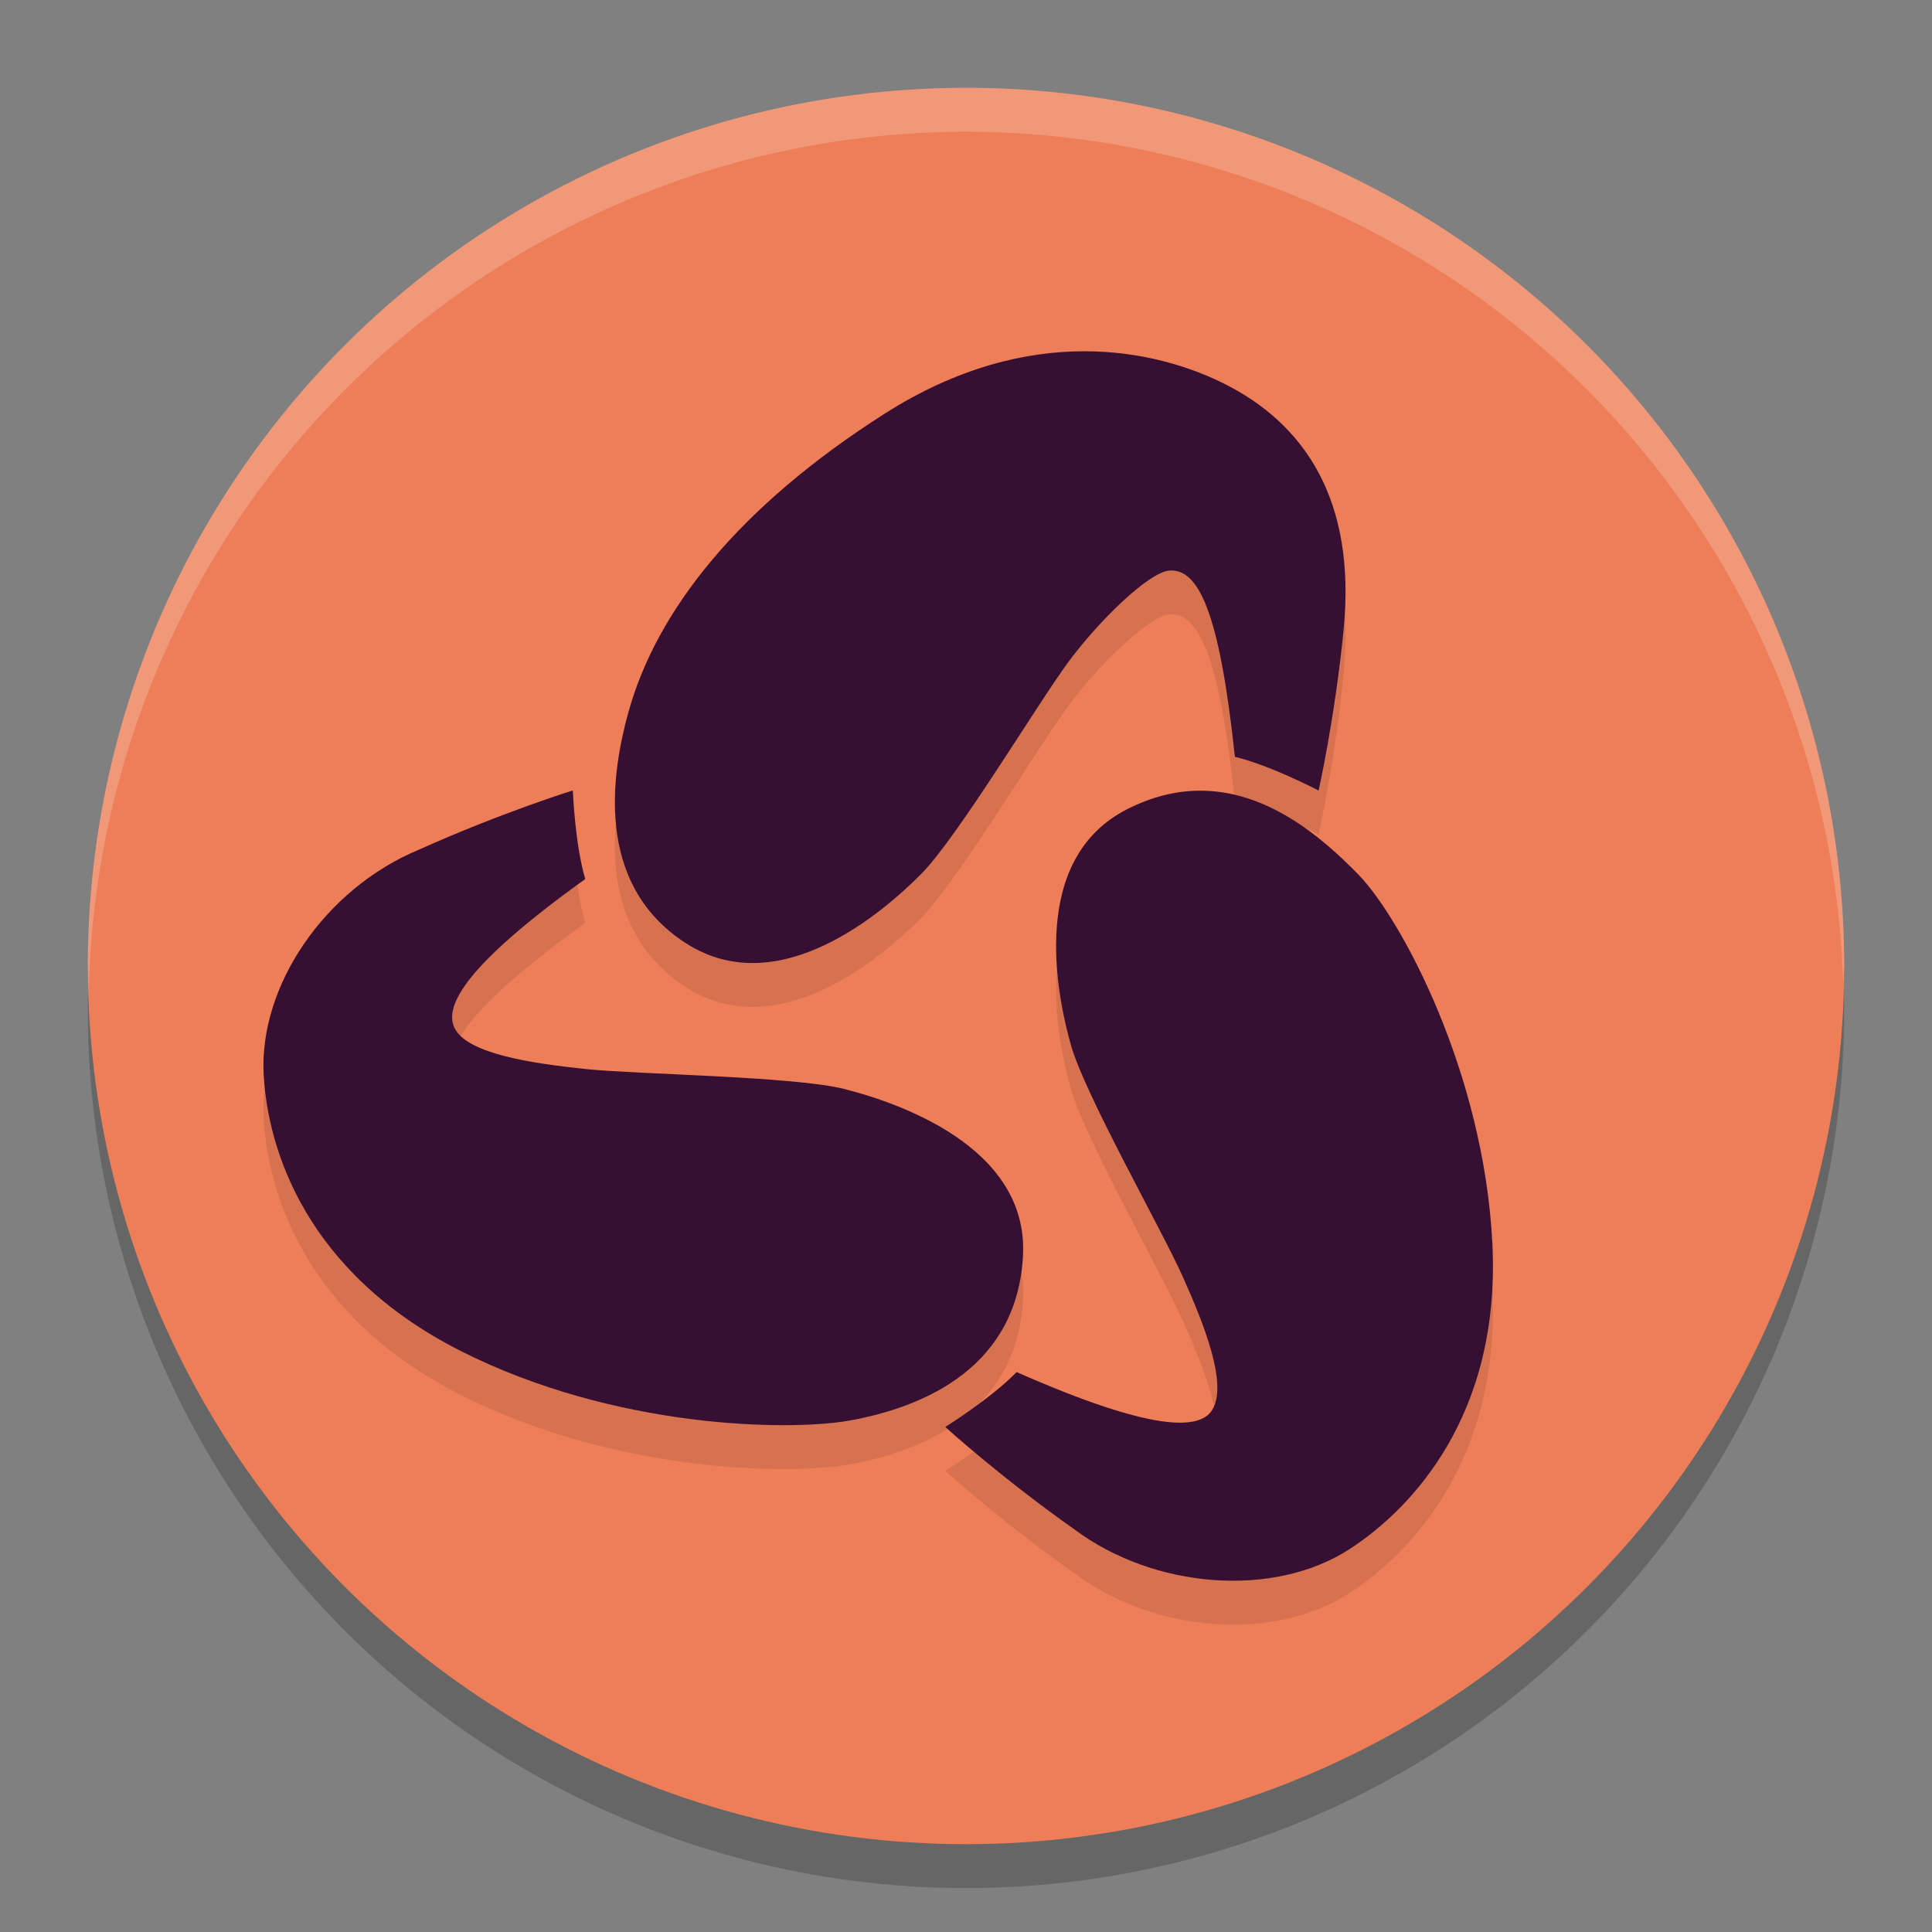<svg xmlns="http://www.w3.org/2000/svg" width="22" height="22" version="1.1">
 <rect width="100%" height="100%" fill="#808080" stroke="none"/>
 <circle style="opacity:0.2" cx="11" cy="11.5" r="10"/>
 <circle style="fill:#ed7e58" cx="11" cy="11" r="10"/>
 <path style="opacity:0.1" d="M 12.341,4.5 C 11.679,4.501 10.904,4.682 10.073,5.211 8.411,6.27 7.476,7.45 7.155,8.614 6.975,9.264 6.747,10.559 7.813,11.242 c 1.066,0.683 2.263,-0.374 2.675,-0.788 0.412,-0.414 1.323,-1.934 1.672,-2.408 0.349,-0.474 0.932,-1.043 1.166,-1.05 0.318,-0.01 0.559,0.452 0.736,2.122 0.411,0.099 0.953,0.384 0.953,0.384 0,0 0.186,-0.823 0.286,-1.842 0.141,-1.469 -0.447,-2.337 -1.371,-2.796 C 13.553,4.677 13.003,4.499 12.341,4.5 Z M 6.523,9.501 c 0,0 -0.813,0.252 -1.756,0.676 -1.067,0.444 -1.824,1.551 -1.764,2.572 0.049,0.834 0.474,2.235 2.232,3.129 1.758,0.893 3.753,0.921 4.439,0.798 0.879,-0.158 1.909,-0.623 1.975,-1.878 0.065,-1.255 -1.461,-1.751 -2.029,-1.896 C 9.052,12.756 7.266,12.736 6.676,12.674 6.087,12.613 5.313,12.506 5.173,12.2 5.061,11.955 5.29,11.497 6.664,10.51 6.546,10.109 6.523,9.501 6.523,9.501 Z m 7.124,0.003 c -0.254,0.003 -0.524,0.065 -0.807,0.208 -1.132,0.571 -0.803,2.126 -0.646,2.686 0.156,0.559 1.032,2.099 1.272,2.635 0.241,0.536 0.52,1.23 0.337,1.523 -0.143,0.229 -0.675,0.252 -2.227,-0.432 -0.292,0.302 -0.812,0.625 -0.812,0.625 0,0 0.627,0.571 1.47,1.166 0.905,0.677 2.27,0.786 3.135,0.224 0.706,-0.459 1.721,-1.524 1.625,-3.476 -0.097,-1.952 -1.039,-3.701 -1.521,-4.199 -0.437,-0.451 -1.062,-0.97 -1.825,-0.96 z"/>
 <path style="opacity:0.2;fill:#ffffff" d="M 11,1 A 10,10 0 0 0 1,11 10,10 0 0 0 1.011,11.291 10,10 0 0 1 11,1.5 10,10 0 0 1 20.989,11.209 10,10 0 0 0 21,11 10,10 0 0 0 11,1 Z"/>
 <path style="fill:#360f33" d="M 12.341,4 C 11.679,4.001 10.904,4.182 10.073,4.711 8.411,5.77 7.476,6.95 7.155,8.113 6.975,8.764 6.747,10.059 7.813,10.742 8.879,11.425 10.076,10.368 10.488,9.954 10.9,9.54 11.811,8.02 12.16,7.546 12.508,7.072 13.091,6.503 13.326,6.496 c 0.318,-0.01 0.559,0.452 0.736,2.122 0.411,0.099 0.953,0.384 0.953,0.384 0,0 0.186,-0.823 0.286,-1.842 C 15.442,5.691 14.855,4.823 13.93,4.364 13.553,4.177 13.003,3.999 12.341,4 Z m -5.818,5.001 c 0,0 -0.813,0.252 -1.756,0.676 -1.067,0.444 -1.824,1.551 -1.764,2.572 0.049,0.834 0.474,2.235 2.232,3.129 1.758,0.893 3.753,0.921 4.439,0.798 0.879,-0.158 1.909,-0.623 1.975,-1.878 0.065,-1.255 -1.461,-1.751 -2.029,-1.896 C 9.052,12.256 7.266,12.235 6.676,12.174 6.087,12.112 5.313,12.006 5.173,11.7 5.061,11.455 5.29,10.997 6.664,10.01 6.546,9.608 6.523,9.001 6.523,9.001 Z m 7.124,0.003 c -0.254,0.003 -0.524,0.065 -0.807,0.208 -1.132,0.571 -0.803,2.126 -0.646,2.686 0.156,0.559 1.032,2.099 1.272,2.635 0.241,0.536 0.52,1.23 0.337,1.523 -0.143,0.229 -0.675,0.252 -2.227,-0.432 -0.292,0.302 -0.812,0.625 -0.812,0.625 0,0 0.627,0.571 1.47,1.166 0.905,0.677 2.27,0.786 3.135,0.224 0.706,-0.459 1.721,-1.524 1.625,-3.476 -0.097,-1.952 -1.039,-3.701 -1.521,-4.199 -0.437,-0.451 -1.062,-0.97 -1.825,-0.96 z"/>
</svg>
